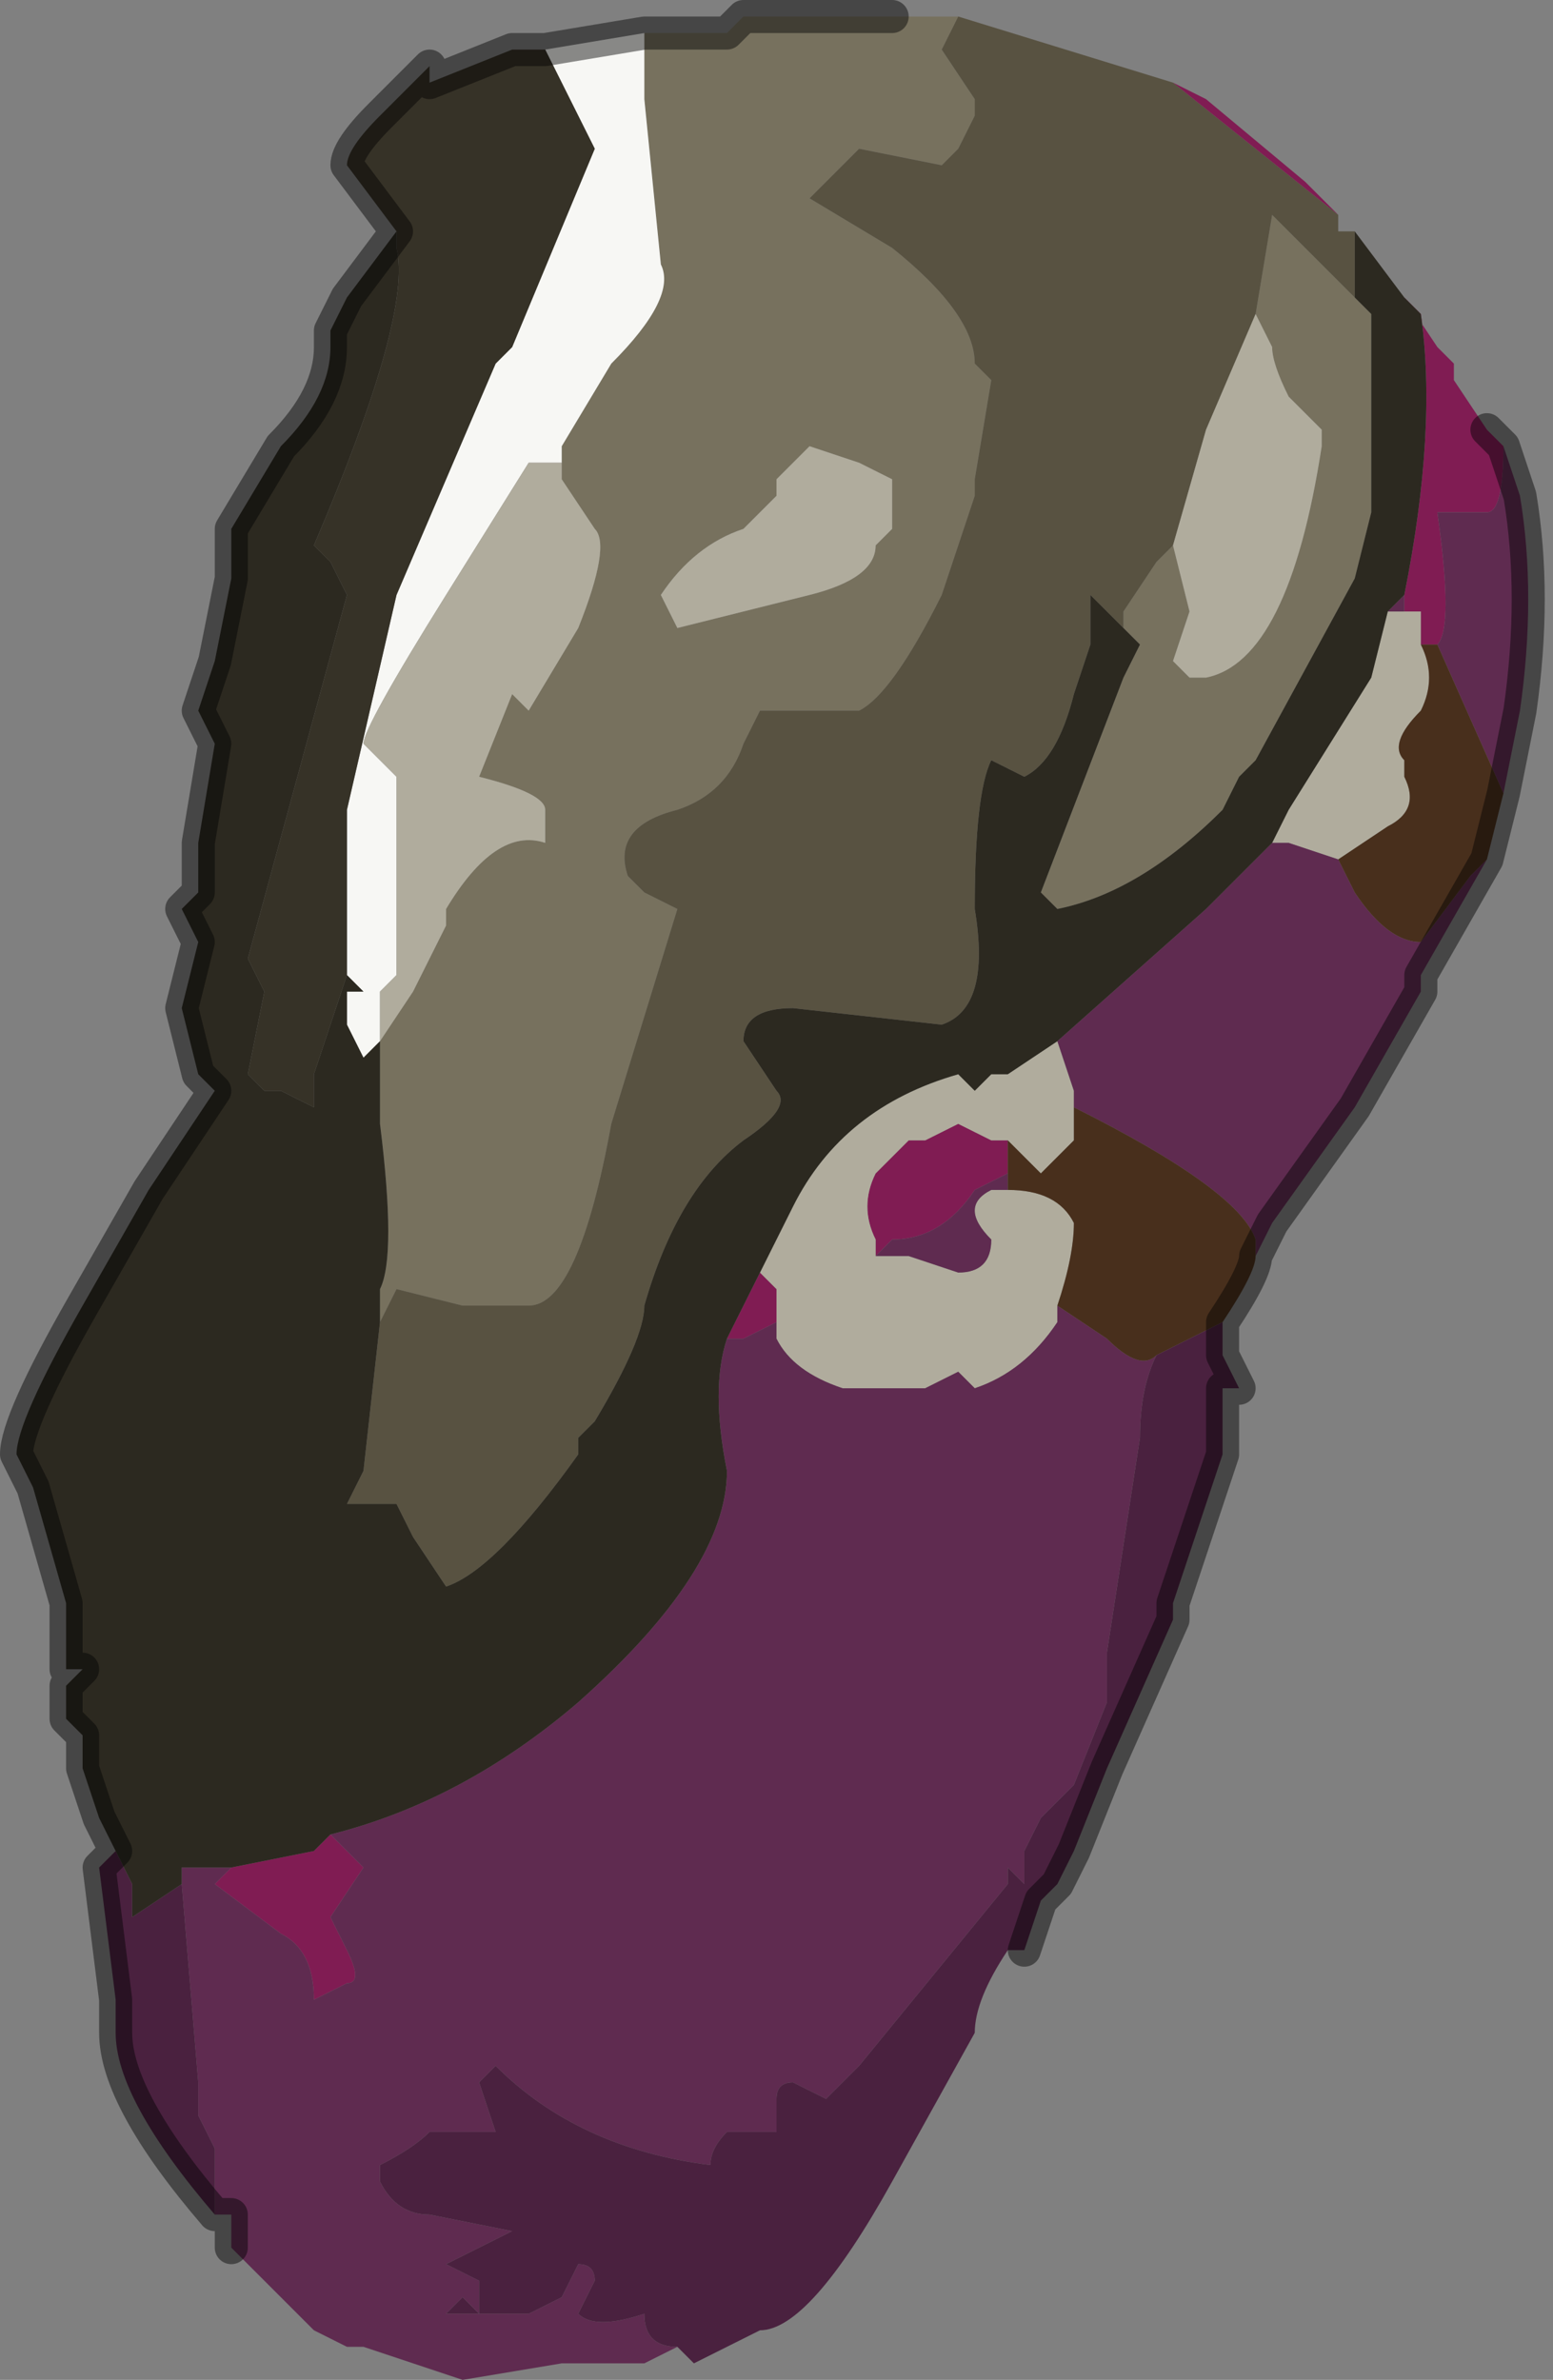 <?xml version="1.0" encoding="UTF-8" standalone="no"?>
<svg xmlns:xlink="http://www.w3.org/1999/xlink" height="7.2px" width="4.7px" xmlns="http://www.w3.org/2000/svg">
  <rect width="100%" height="100%" fill="#808080" stroke="none"/>
  <g transform="matrix(1.0, 0.0, 0.0, 1.0, 2.2, 3.7)">
    <path d="M-0.25 -3.6 L0.0 -3.6 0.05 -3.65 0.15 -3.65 0.2 -3.65 0.35 -3.65 0.5 -3.65 0.7 -3.65 0.65 -3.55 0.75 -3.4 0.75 -3.35 0.7 -3.25 0.65 -3.2 0.4 -3.25 0.4 -3.25 0.35 -3.2 0.3 -3.15 0.25 -3.1 0.5 -2.95 Q0.75 -2.75 0.75 -2.6 L0.8 -2.55 0.75 -2.25 0.75 -2.2 0.65 -1.9 Q0.5 -1.6 0.4 -1.55 L0.1 -1.55 0.05 -1.45 Q0.0 -1.3 -0.15 -1.25 -0.35 -1.2 -0.3 -1.05 L-0.25 -1.0 -0.15 -0.95 -0.35 -0.3 Q-0.45 0.25 -0.6 0.25 L-0.8 0.25 -1.0 0.2 -1.05 0.3 -1.05 0.2 Q-1.0 0.1 -1.05 -0.3 L-1.05 -0.55 -0.95 -0.7 -0.85 -0.9 -0.85 -0.95 Q-0.7 -1.2 -0.55 -1.15 L-0.55 -1.25 Q-0.55 -1.3 -0.75 -1.35 L-0.65 -1.6 -0.6 -1.55 -0.45 -1.8 Q-0.35 -2.05 -0.4 -2.1 L-0.5 -2.25 -0.5 -2.3 -0.5 -2.35 -0.35 -2.6 Q-0.15 -2.8 -0.2 -2.9 L-0.25 -3.4 -0.25 -3.6 -0.25 -3.6 0.0 -3.6 -0.25 -3.6 M1.2 -1.8 L1.2 -1.85 1.3 -2.0 1.35 -2.05 1.4 -1.85 1.35 -1.7 1.4 -1.65 1.45 -1.65 Q1.7 -1.7 1.8 -2.35 L1.8 -2.4 1.7 -2.5 Q1.65 -2.6 1.65 -2.65 L1.6 -2.75 1.65 -3.05 1.9 -2.8 1.95 -2.75 1.95 -2.15 1.9 -1.95 1.6 -1.4 1.55 -1.35 1.5 -1.25 Q1.25 -1.0 1.0 -0.95 L0.95 -1.0 1.2 -1.65 1.25 -1.75 1.2 -1.8 M0.4 -2.3 L0.25 -2.35 0.15 -2.25 0.15 -2.2 0.05 -2.1 Q-0.1 -2.05 -0.2 -1.9 L-0.15 -1.8 0.25 -1.9 Q0.45 -1.95 0.45 -2.05 L0.5 -2.1 0.5 -2.25 0.5 -2.25 0.4 -2.3" fill="#77715e" fill-rule="evenodd" stroke="none"/>
    <path d="M-0.55 -3.55 L-0.25 -3.6 -0.25 -3.6 -0.25 -3.4 -0.2 -2.9 Q-0.15 -2.8 -0.35 -2.6 L-0.5 -2.35 -0.5 -2.3 -0.6 -2.3 -0.85 -1.9 Q-1.1 -1.5 -1.1 -1.45 L-1.0 -1.35 -1.0 -0.75 -1.05 -0.7 -1.05 -0.55 -1.1 -0.5 -1.15 -0.6 -1.15 -0.7 -1.1 -0.7 -1.15 -0.75 -1.15 -1.25 -1.0 -1.9 -0.7 -2.6 -0.65 -2.65 -0.4 -3.25 -0.55 -3.55 -0.25 -3.6 -0.55 -3.55" fill="#f7f7f4" fill-rule="evenodd" stroke="none"/>
    <path d="M0.7 -3.65 L1.35 -3.45 1.85 -3.05 1.85 -3.0 1.9 -3.0 1.9 -2.8 1.65 -3.05 1.6 -2.75 1.45 -2.4 1.35 -2.05 1.3 -2.0 1.2 -1.85 1.2 -1.8 1.1 -1.9 1.1 -1.75 1.05 -1.6 Q1.0 -1.4 0.9 -1.35 L0.8 -1.4 Q0.75 -1.3 0.75 -0.95 0.8 -0.65 0.65 -0.6 L0.2 -0.65 Q0.05 -0.65 0.05 -0.55 L0.15 -0.4 Q0.2 -0.35 0.05 -0.25 -0.15 -0.1 -0.25 0.25 -0.25 0.35 -0.4 0.6 L-0.45 0.65 -0.45 0.7 Q-0.7 1.05 -0.85 1.1 L-0.95 0.95 -1.0 0.85 -1.15 0.85 -1.1 0.75 -1.05 0.3 -1.0 0.2 -0.8 0.25 -0.6 0.25 Q-0.45 0.25 -0.35 -0.3 L-0.15 -0.95 -0.25 -1.0 -0.3 -1.05 Q-0.35 -1.2 -0.15 -1.25 0.0 -1.3 0.05 -1.45 L0.1 -1.55 0.4 -1.55 Q0.5 -1.6 0.65 -1.9 L0.75 -2.2 0.75 -2.25 0.8 -2.55 0.75 -2.6 Q0.75 -2.75 0.5 -2.95 L0.25 -3.1 0.3 -3.15 0.35 -3.2 0.4 -3.25 0.4 -3.25 0.65 -3.2 0.7 -3.25 0.75 -3.35 0.75 -3.4 0.65 -3.55 0.7 -3.65" fill="#585241" fill-rule="evenodd" stroke="none"/>
    <path d="M-1.0 -3.0 L-1.15 -3.2 Q-1.15 -3.25 -1.05 -3.35 L-0.9 -3.5 -0.9 -3.45 -0.65 -3.55 -0.55 -3.55 -0.4 -3.25 -0.65 -2.65 -0.7 -2.6 -1.0 -1.9 -1.15 -1.25 -1.15 -0.75 -1.25 -0.45 -1.25 -0.35 -1.35 -0.4 -1.4 -0.4 -1.45 -0.45 -1.4 -0.7 -1.4 -0.7 -1.45 -0.8 -1.15 -1.9 -1.2 -2.0 -1.25 -2.05 Q-0.95 -2.75 -1.0 -2.95 L-1.0 -3.0" fill="#363227" fill-rule="evenodd" stroke="none"/>
    <path d="M2.05 -2.8 L2.15 -2.65 2.2 -2.6 2.2 -2.55 2.3 -2.4 2.35 -2.35 Q2.35 -2.15 2.3 -2.15 L2.15 -2.15 2.15 -2.15 Q2.2 -1.8 2.15 -1.75 L2.1 -1.75 2.1 -1.8 2.1 -1.85 2.05 -1.85 2.05 -1.9 Q2.15 -2.4 2.1 -2.75 L2.05 -2.8 M1.35 -3.45 L1.45 -3.4 1.75 -3.15 1.85 -3.05 1.35 -3.45 M0.45 0.1 L0.45 0.05 Q0.4 -0.05 0.45 -0.15 L0.55 -0.25 0.6 -0.25 0.7 -0.3 0.8 -0.25 0.85 -0.25 0.85 -0.15 0.75 -0.1 Q0.65 0.05 0.5 0.05 L0.45 0.1 M0.15 0.3 L0.05 0.35 0.0 0.35 0.1 0.15 0.15 0.2 0.15 0.3 M-1.2 1.85 L-1.15 1.9 -1.1 1.95 -1.2 2.1 -1.15 2.2 Q-1.1 2.3 -1.15 2.3 L-1.25 2.35 Q-1.25 2.2 -1.35 2.15 L-1.55 2.0 -1.5 1.95 -1.25 1.9 -1.2 1.85" fill="#801c53" fill-rule="evenodd" stroke="none"/>
    <path d="M2.05 -1.85 L2.1 -1.85 2.1 -1.8 2.1 -1.75 2.1 -1.75 Q2.15 -1.65 2.1 -1.55 2.0 -1.45 2.05 -1.4 L2.05 -1.35 Q2.1 -1.25 2.0 -1.2 L1.85 -1.1 1.85 -1.1 1.7 -1.15 1.65 -1.15 1.7 -1.25 1.95 -1.65 2.0 -1.85 2.05 -1.85 M1.35 -2.05 L1.45 -2.4 1.6 -2.75 1.65 -2.65 Q1.65 -2.6 1.7 -2.5 L1.8 -2.4 1.8 -2.35 Q1.7 -1.7 1.45 -1.65 L1.4 -1.65 1.35 -1.7 1.4 -1.85 1.35 -2.05 M0.4 -2.3 L0.5 -2.25 0.5 -2.25 0.5 -2.1 0.45 -2.05 Q0.45 -1.95 0.25 -1.9 L-0.15 -1.8 -0.2 -1.9 Q-0.1 -2.05 0.05 -2.1 L0.15 -2.2 0.15 -2.25 0.25 -2.35 0.4 -2.3 M0.1 0.15 L0.2 -0.05 Q0.35 -0.35 0.7 -0.45 L0.75 -0.4 Q0.75 -0.4 0.8 -0.45 L0.85 -0.45 1.0 -0.55 1.05 -0.4 Q1.05 -0.35 1.05 -0.35 L1.05 -0.25 0.95 -0.15 0.9 -0.2 0.85 -0.25 0.8 -0.25 0.7 -0.3 0.6 -0.25 0.55 -0.25 0.45 -0.15 Q0.4 -0.05 0.45 0.05 L0.45 0.1 0.55 0.1 0.7 0.15 Q0.8 0.15 0.8 0.05 0.7 -0.05 0.8 -0.1 L0.85 -0.1 Q1.0 -0.1 1.05 0.0 1.05 0.1 1.0 0.25 L1.0 0.3 Q0.9 0.45 0.75 0.5 L0.7 0.45 0.6 0.5 0.35 0.5 Q0.2 0.45 0.15 0.35 L0.15 0.3 0.15 0.2 0.1 0.15 M-0.5 -2.3 L-0.5 -2.25 -0.4 -2.1 Q-0.35 -2.05 -0.45 -1.8 L-0.6 -1.55 -0.65 -1.6 -0.75 -1.35 Q-0.55 -1.3 -0.55 -1.25 L-0.55 -1.15 Q-0.7 -1.2 -0.85 -0.95 L-0.85 -0.9 -0.95 -0.7 -1.05 -0.55 -1.05 -0.7 -1.0 -0.75 -1.0 -1.35 -1.1 -1.45 Q-1.1 -1.5 -0.85 -1.9 L-0.6 -2.3 -0.5 -2.3" fill="#b0ac9d" fill-rule="evenodd" stroke="none"/>
    <path d="M2.35 -2.35 L2.4 -2.2 Q2.45 -1.9 2.4 -1.55 L2.35 -1.3 2.35 -1.3 2.15 -1.75 Q2.2 -1.8 2.15 -2.15 L2.15 -2.15 2.3 -2.15 Q2.35 -2.15 2.35 -2.35 M2.3 -1.1 L2.1 -0.75 2.1 -0.7 1.9 -0.35 1.65 0.0 1.6 0.1 1.6 0.05 Q1.55 -0.1 1.05 -0.35 1.05 -0.35 1.05 -0.4 L1.0 -0.55 1.0 -0.55 1.45 -0.95 1.65 -1.15 1.7 -1.15 1.85 -1.1 1.9 -1.0 Q2.0 -0.85 2.1 -0.85 L2.25 -1.05 2.3 -1.1 M-0.15 3.4 L-0.25 3.45 -0.4 3.45 -0.5 3.45 -0.8 3.5 -1.1 3.4 -1.15 3.4 -1.15 3.4 -1.25 3.35 -1.4 3.2 -1.5 3.1 -1.5 3.0 -1.55 3.0 -1.55 2.9 -1.55 2.8 -1.6 2.7 -1.6 2.6 -1.65 2.0 -1.65 1.95 -1.6 1.95 -1.55 1.95 -1.5 1.95 -1.55 2.0 -1.35 2.15 Q-1.25 2.2 -1.25 2.35 L-1.15 2.3 Q-1.1 2.3 -1.15 2.2 L-1.2 2.1 -1.1 1.95 -1.15 1.9 -1.2 1.85 Q-0.8 1.75 -0.45 1.45 0.0 1.05 0.0 0.75 -0.05 0.5 0.0 0.35 L0.05 0.35 0.15 0.3 0.15 0.35 Q0.2 0.45 0.35 0.5 L0.6 0.5 0.7 0.45 0.75 0.5 Q0.9 0.45 1.0 0.3 L1.0 0.25 1.15 0.35 Q1.25 0.45 1.3 0.4 1.25 0.5 1.25 0.65 L1.15 1.3 1.15 1.45 1.05 1.7 0.95 1.8 0.9 1.9 0.9 2.0 0.85 1.95 0.85 2.0 0.4 2.55 0.3 2.65 0.2 2.6 Q0.15 2.6 0.15 2.65 L0.15 2.75 0.0 2.75 Q-0.05 2.8 -0.05 2.85 -0.45 2.8 -0.7 2.55 L-0.75 2.6 -0.7 2.75 -0.7 2.75 -0.9 2.75 Q-0.95 2.8 -1.05 2.85 L-1.05 2.9 Q-1.0 3.0 -0.9 3.0 L-0.65 3.05 -0.75 3.1 Q-0.85 3.15 -0.85 3.15 L-0.75 3.2 -0.75 3.3 -0.8 3.25 -0.85 3.3 -0.85 3.3 -0.6 3.3 -0.5 3.25 -0.45 3.15 Q-0.4 3.15 -0.4 3.2 L-0.45 3.3 Q-0.4 3.35 -0.25 3.3 -0.25 3.4 -0.15 3.4 M2.05 -1.9 L2.05 -1.85 2.0 -1.85 2.05 -1.9 M0.45 0.1 L0.5 0.05 Q0.65 0.05 0.75 -0.1 L0.85 -0.15 0.85 -0.1 0.8 -0.1 Q0.7 -0.05 0.8 0.05 0.8 0.15 0.7 0.15 L0.55 0.1 0.45 0.1" fill="#5f2b50" fill-rule="evenodd" stroke="none"/>
    <path d="M2.35 -1.3 L2.3 -1.1 2.25 -1.05 2.1 -0.85 Q2.0 -0.85 1.9 -1.0 L1.85 -1.1 1.85 -1.1 2.0 -1.2 Q2.1 -1.25 2.05 -1.35 L2.05 -1.4 Q2.0 -1.45 2.1 -1.55 2.15 -1.65 2.1 -1.75 L2.1 -1.75 2.15 -1.75 2.35 -1.3 2.35 -1.3 M1.6 0.1 Q1.6 0.15 1.5 0.3 L1.3 0.4 Q1.25 0.45 1.15 0.35 L1.0 0.25 Q1.05 0.1 1.05 0.0 1.0 -0.1 0.85 -0.1 L0.85 -0.15 0.85 -0.25 0.9 -0.2 0.95 -0.15 1.05 -0.25 1.05 -0.35 Q1.55 -0.1 1.6 0.05 L1.6 0.1" fill="#482f1c" fill-rule="evenodd" stroke="none"/>
    <path d="M1.5 0.3 L1.5 0.4 1.55 0.5 1.5 0.5 1.5 0.7 1.45 0.85 1.4 1.0 1.35 1.15 1.35 1.2 1.15 1.65 1.05 1.9 1.0 2.0 0.95 2.05 0.9 2.2 0.85 2.2 Q0.75 2.35 0.75 2.45 L0.5 2.9 Q0.25 3.35 0.1 3.35 L-0.1 3.45 -0.15 3.4 Q-0.25 3.4 -0.25 3.3 -0.4 3.35 -0.45 3.3 L-0.4 3.2 Q-0.4 3.15 -0.45 3.15 L-0.5 3.25 -0.6 3.3 -0.85 3.3 -0.85 3.3 -0.8 3.25 -0.75 3.3 -0.75 3.2 -0.85 3.15 Q-0.85 3.15 -0.75 3.1 L-0.65 3.05 -0.9 3.0 Q-1.0 3.0 -1.05 2.9 L-1.05 2.85 Q-0.95 2.8 -0.9 2.75 L-0.7 2.75 -0.7 2.75 -0.75 2.6 -0.7 2.55 Q-0.45 2.8 -0.05 2.85 -0.05 2.8 0.0 2.75 L0.15 2.75 0.15 2.65 Q0.15 2.6 0.2 2.6 L0.3 2.65 0.4 2.55 0.85 2.0 0.85 1.95 0.9 2.0 0.9 1.9 0.95 1.8 1.05 1.7 1.15 1.45 1.15 1.3 1.25 0.65 Q1.25 0.5 1.3 0.4 L1.5 0.3 M-1.55 3.0 Q-1.85 2.65 -1.85 2.45 L-1.85 2.35 -1.9 1.95 -1.85 1.9 -1.85 1.9 -1.8 2.0 -1.8 2.05 -1.8 2.1 -1.65 2.0 -1.6 2.6 -1.6 2.7 -1.55 2.8 -1.55 2.9 -1.55 3.0" fill="#4a213f" fill-rule="evenodd" stroke="none"/>
    <path d="M-1.85 1.9 L-1.9 1.8 -1.95 1.65 -1.95 1.55 -2.0 1.5 -2.0 1.4 -1.95 1.35 -2.0 1.35 -2.0 1.15 -2.1 0.8 -2.15 0.7 Q-2.15 0.6 -1.95 0.25 L-1.75 -0.1 -1.55 -0.4 -1.6 -0.45 -1.65 -0.65 -1.6 -0.85 -1.65 -0.95 -1.6 -1.0 -1.6 -1.15 -1.55 -1.45 -1.6 -1.55 -1.55 -1.7 -1.5 -1.95 -1.5 -2.1 -1.35 -2.35 Q-1.2 -2.5 -1.2 -2.65 L-1.2 -2.7 -1.15 -2.8 -1.0 -3.0 -1.0 -2.95 Q-0.95 -2.75 -1.25 -2.05 L-1.2 -2.0 -1.15 -1.9 -1.45 -0.8 -1.4 -0.7 -1.4 -0.7 -1.45 -0.45 -1.4 -0.4 -1.35 -0.4 -1.25 -0.35 -1.25 -0.45 -1.15 -0.75 -1.1 -0.7 -1.15 -0.7 -1.15 -0.6 -1.1 -0.5 -1.05 -0.55 -1.05 -0.3 Q-1.0 0.1 -1.05 0.2 L-1.05 0.3 -1.1 0.75 -1.15 0.85 -1.0 0.85 -0.95 0.95 -0.85 1.1 Q-0.7 1.05 -0.45 0.7 L-0.45 0.65 -0.4 0.6 Q-0.25 0.35 -0.25 0.25 -0.15 -0.1 0.05 -0.25 0.2 -0.35 0.15 -0.4 L0.05 -0.55 Q0.05 -0.65 0.2 -0.65 L0.65 -0.6 Q0.8 -0.65 0.75 -0.95 0.75 -1.3 0.8 -1.4 L0.9 -1.35 Q1.0 -1.4 1.05 -1.6 L1.1 -1.75 1.1 -1.9 1.2 -1.8 1.25 -1.75 1.2 -1.65 0.95 -1.0 1.0 -0.95 Q1.25 -1.0 1.5 -1.25 L1.55 -1.35 1.6 -1.4 1.9 -1.95 1.95 -2.15 1.95 -2.75 1.9 -2.8 1.9 -3.0 2.05 -2.8 2.1 -2.75 Q2.15 -2.4 2.05 -1.9 L2.0 -1.85 1.95 -1.65 1.7 -1.25 1.65 -1.15 1.45 -0.95 1.0 -0.55 1.0 -0.55 0.85 -0.45 0.8 -0.45 Q0.75 -0.4 0.75 -0.4 L0.7 -0.45 Q0.35 -0.35 0.2 -0.05 L0.1 0.15 0.0 0.35 Q-0.05 0.5 0.0 0.75 0.0 1.05 -0.45 1.45 -0.8 1.75 -1.2 1.85 L-1.25 1.9 -1.5 1.95 -1.55 1.95 -1.6 1.95 -1.65 1.95 -1.65 2.0 -1.8 2.1 -1.8 2.05 -1.8 2.0 -1.85 1.9 -1.85 1.9" fill="#2c2920" fill-rule="evenodd" stroke="none"/>
    <path d="M2.3 -2.4 L2.35 -2.35 2.4 -2.2 Q2.45 -1.9 2.4 -1.55 L2.35 -1.3 2.3 -1.1 2.1 -0.75 2.1 -0.7 1.9 -0.35 1.65 0.0 1.6 0.1 Q1.6 0.15 1.5 0.3 L1.5 0.4 1.55 0.5 1.5 0.5 1.5 0.7 1.45 0.85 1.4 1.0 1.35 1.15 1.35 1.2 1.15 1.65 1.05 1.9 1.0 2.0 0.95 2.05 0.9 2.2 M-1.5 3.1 L-1.5 3.0 -1.55 3.0 Q-1.85 2.65 -1.85 2.45 L-1.85 2.35 -1.9 1.95 -1.85 1.9 -1.9 1.8 -1.95 1.65 -1.95 1.55 -2.0 1.5 -2.0 1.4 -1.95 1.35 -2.0 1.35 -2.0 1.15 -2.1 0.8 -2.15 0.7 Q-2.15 0.6 -1.95 0.25 L-1.75 -0.1 -1.55 -0.4 -1.6 -0.45 -1.65 -0.65 -1.6 -0.85 -1.65 -0.95 -1.6 -1.0 -1.6 -1.15 -1.55 -1.45 -1.6 -1.55 -1.55 -1.7 -1.5 -1.95 -1.5 -2.1 -1.35 -2.35 Q-1.2 -2.5 -1.2 -2.65 L-1.2 -2.7 -1.15 -2.8 -1.0 -3.0 -1.15 -3.2 Q-1.15 -3.25 -1.05 -3.35 L-0.9 -3.5 -0.9 -3.45 -0.65 -3.55 -0.55 -3.55 -0.25 -3.6 0.0 -3.6 0.05 -3.65 0.15 -3.65 0.2 -3.65 0.35 -3.65 0.5 -3.65" fill="none" stroke="#000000" stroke-linecap="round" stroke-linejoin="round" stroke-opacity="0.451" stroke-width="0.1"/>
  </g>
</svg>
